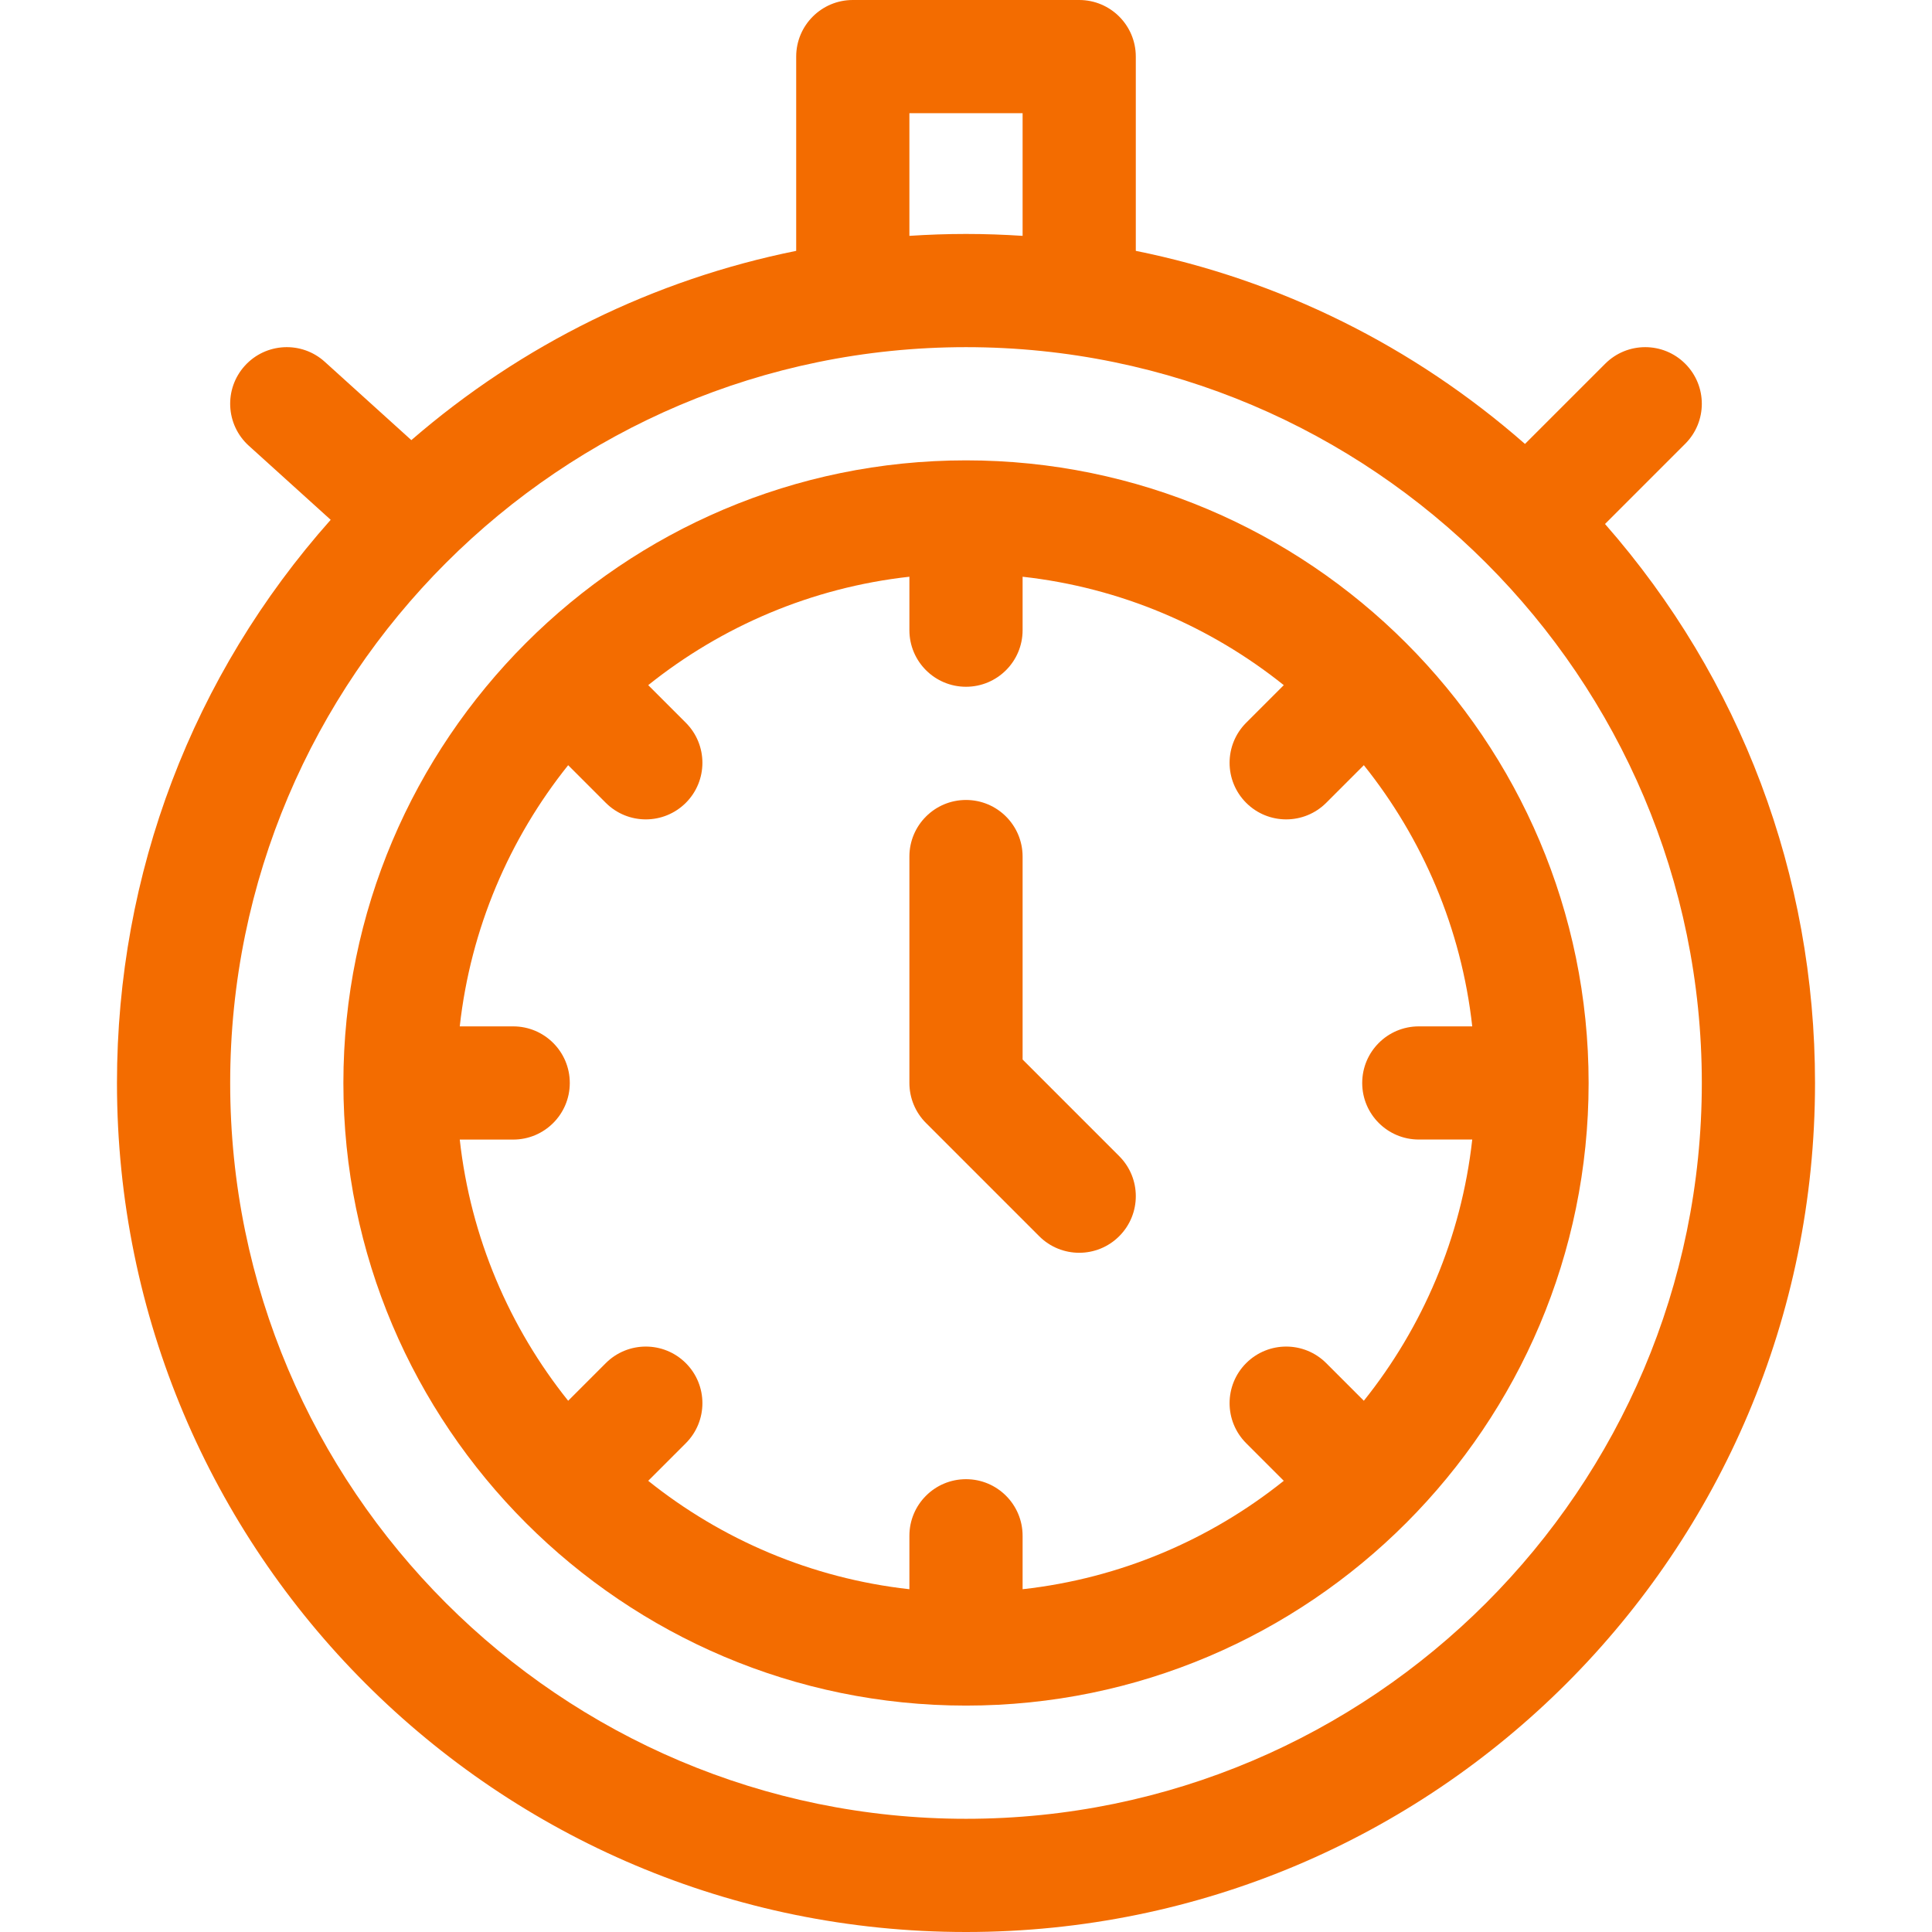 <?xml version="1.0"?>
<svg xmlns="http://www.w3.org/2000/svg" viewBox="-31 0 512 512" width="512px" height="512px"><path d="m225 122c-90.98 0-165 74.055-165 165 0 90.98 74.055 165 165 165 91.227 0 165-74.223 165-165 0-90.98-74.055-165-165-165zm120 179.988h14.16c-2.887 26-13.184 49.805-28.73 69.227l-9.969-9.969c-5.859-5.855-15.355-5.855-21.215 0-5.859 5.859-5.855 15.355 0 21.215l9.969 9.969c-19.422 15.547-43.215 25.844-69.215 28.73v-14.16c0-8.285-6.715-15-15-15s-15 6.715-15 15v14.16c-26-2.887-49.793-13.184-69.215-28.73l9.969-9.969c5.855-5.859 5.859-15.355 0-21.215-5.855-5.855-15.355-5.855-21.215 0l-9.969 9.973c-15.547-19.426-25.844-43.219-28.73-69.219h14.16c8.285 0 15-6.715 15-15s-6.715-15-15-15h-14.16c2.887-26 13.184-49.793 28.73-69.215l9.969 9.969c5.859 5.859 15.355 5.855 21.215 0 5.859-5.859 5.855-15.355 0-21.215l-9.969-9.969c19.422-15.547 43.215-25.844 69.215-28.73v14.16c0 8.285 6.715 15 15 15s15-6.715 15-15v-14.16c26 2.887 49.793 13.184 69.215 28.73l-9.969 9.969c-5.855 5.859-5.859 15.355 0 21.215 5.855 5.855 15.355 5.855 21.215 0l9.969-9.973c15.547 19.426 25.844 43.219 28.73 69.219h-14.16c-8.285 0-15 6.715-15 15s6.715 14.988 15 14.988zm0 0" fill="#f36c00"/><path d="m240 280.785v-53.785c0-8.285-6.715-15-15-15s-15 6.715-15 15v60c0 3.977 1.578 7.793 4.395 10.605l30 30c5.855 5.859 15.355 5.859 21.211 0 5.859-5.859 5.859-15.355 0-21.211zm0 0" fill="#f36c00"/><path d="m415.605 117.605c5.859-5.859 5.859-15.355 0-21.211-5.855-5.859-15.355-5.859-21.211 0l-21.258 21.254c-29.633-25.992-65.016-43.469-103.137-51.168v-51.48c0-8.285-6.715-15-15-15h-60c-8.285 0-15 6.715-15 15v51.48c-37.629 7.598-72.594 24.715-101.988 50.156l-22.949-20.762c-6.145-5.559-15.629-5.078-21.188 1.062-5.559 6.145-5.082 15.629 1.062 21.188l21.699 19.629c-36.613 41.188-56.637 93.676-56.637 149.246 0 124.352 100.633 225 225 225 124.352 0 225-100.633 225-225 0-55.07-19.664-107.113-55.652-148.137zm-205.605-87.605h30v32.504c-4.973-.324-9.973-.504-15-.504s-10.027.18-15 .504zm210 257c0 107.523-87.477 195-195 195s-195-87.477-195-195 87.477-195 195-195 195 87.477 195 195zm0 0" fill="#f36c00"/></svg>

